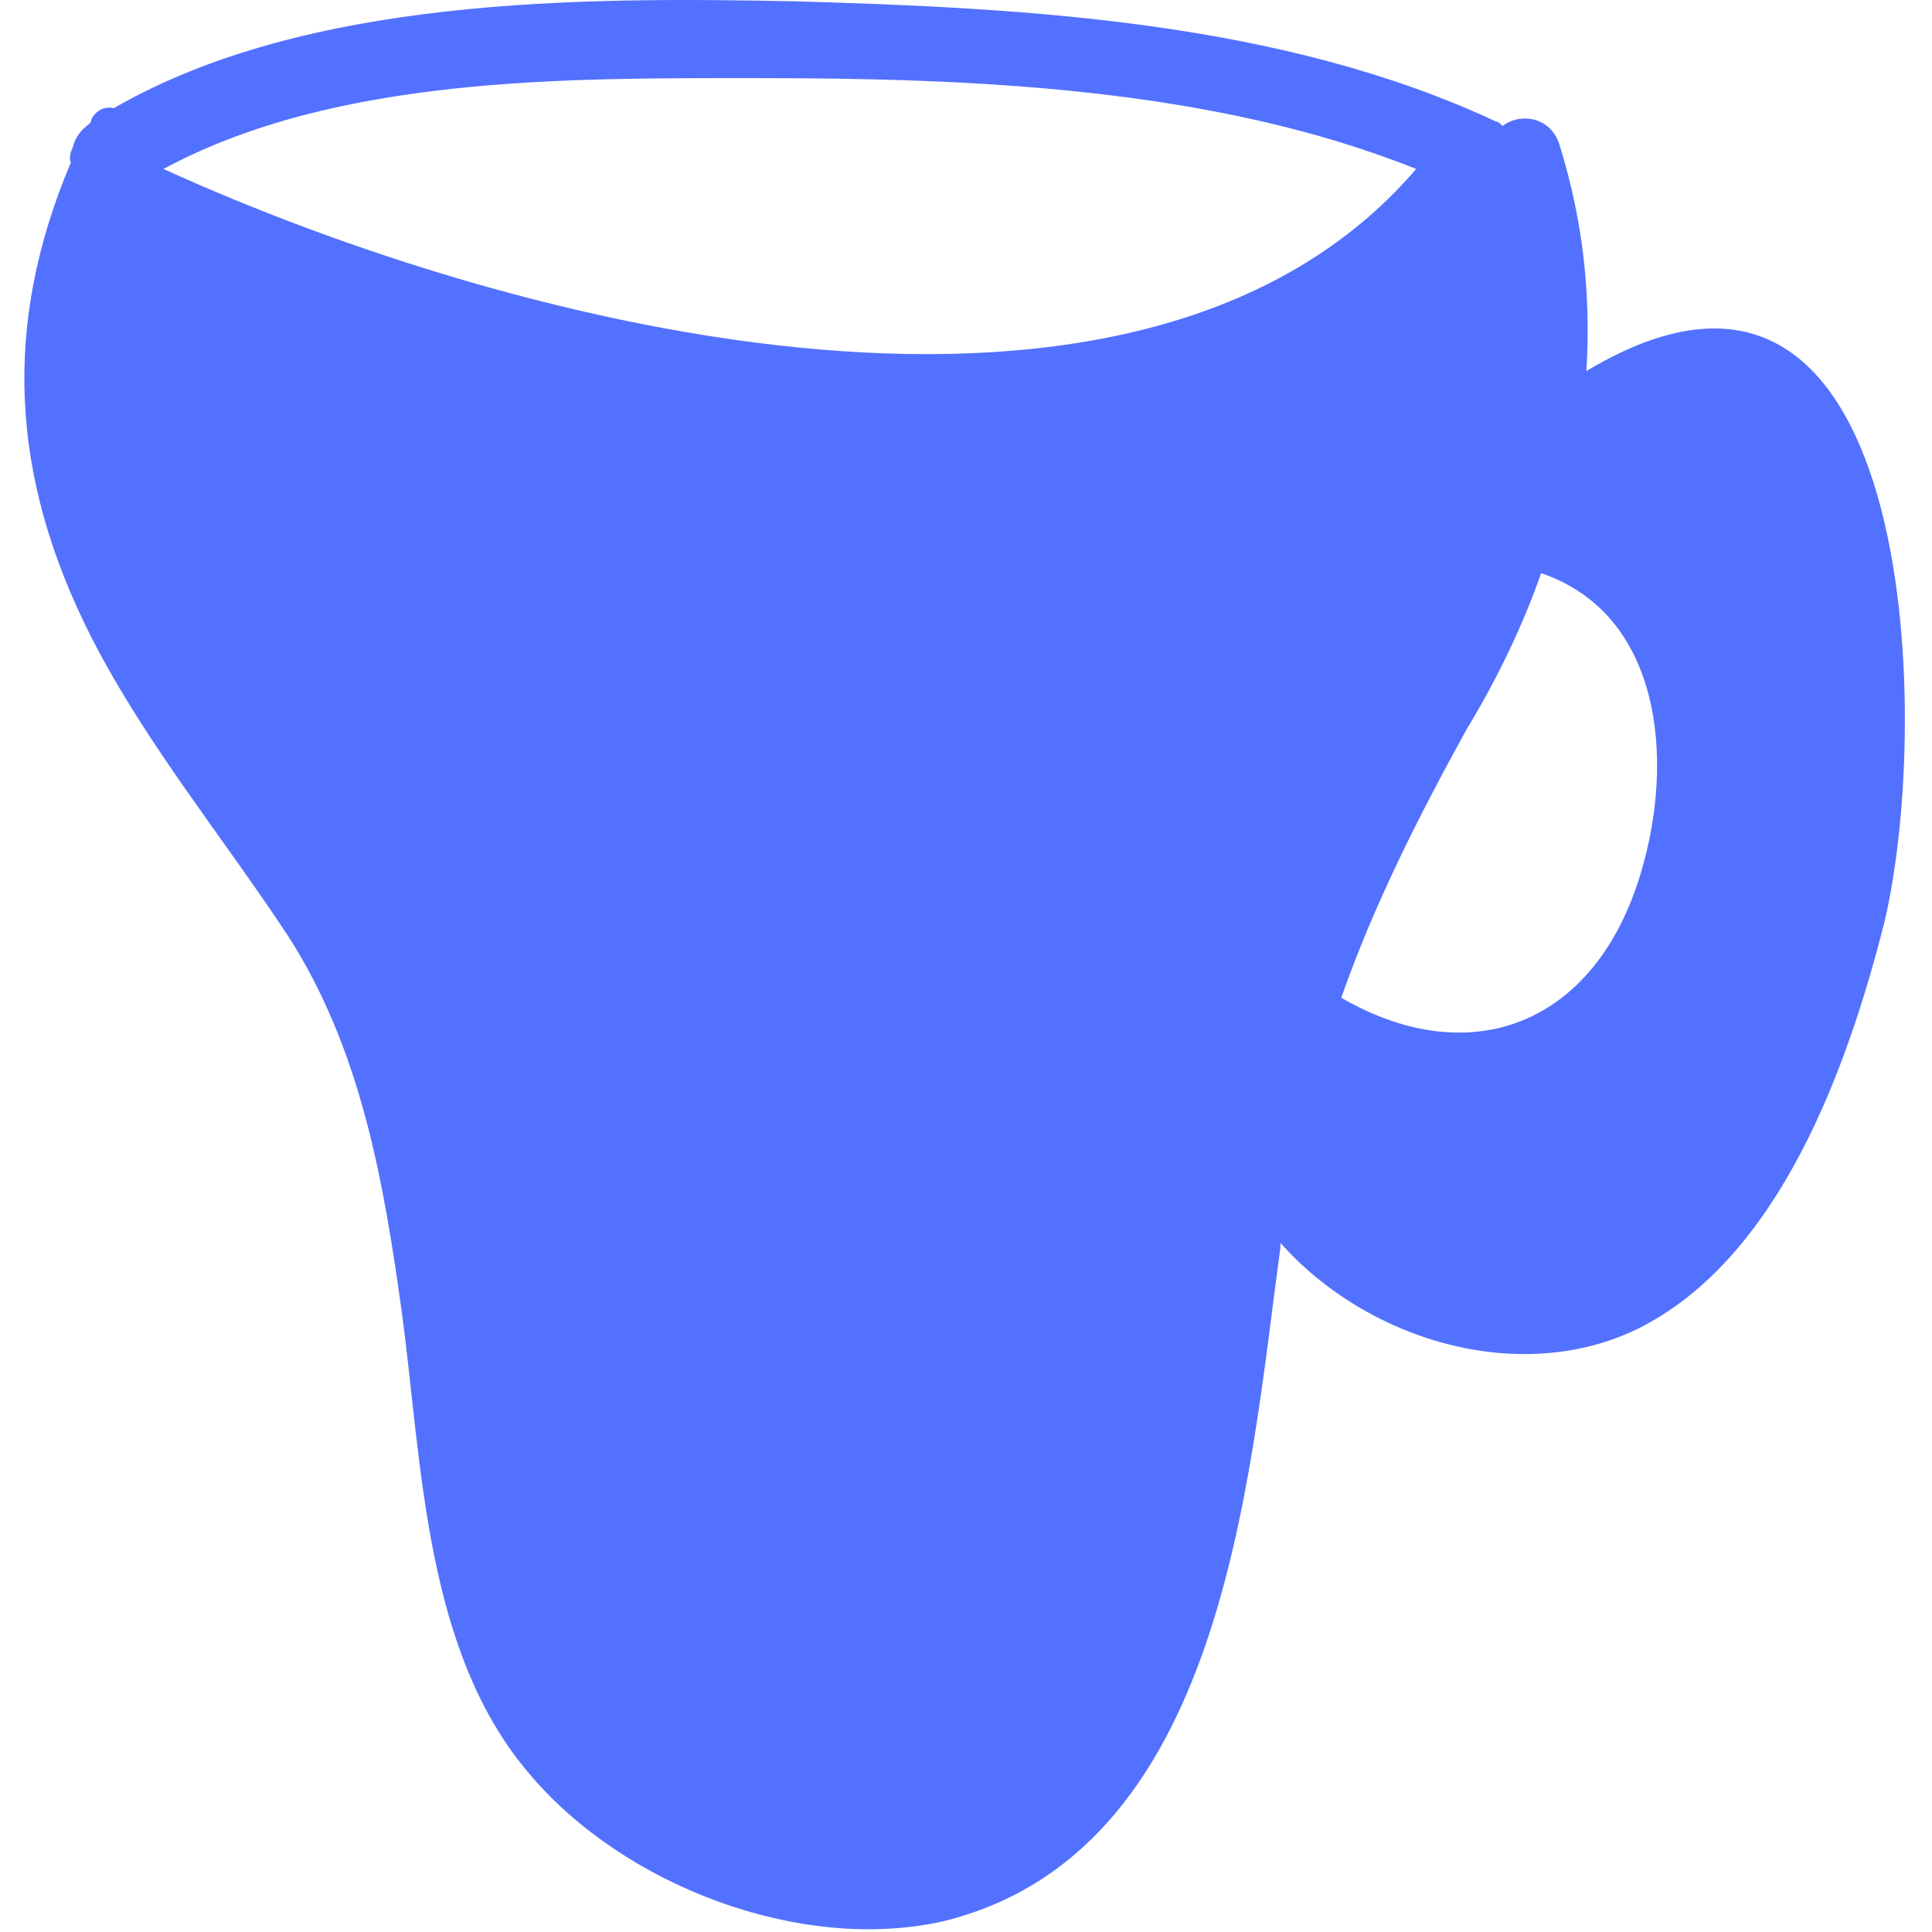 <svg width="521" height="521" viewBox="0 0 521 521" fill="none" xmlns="http://www.w3.org/2000/svg">
<g clip-path="url(#clip0_3:21)">
<path d="M427.794 100.066C428.994 80.466 427.193 60.266 420.494 38.866C418.094 31.566 410.094 30.266 405.193 33.967C404.593 33.366 403.994 32.767 403.393 32.767C345.893 5.867 277.293 2.167 214.893 0.367C156.793 -0.832 82.693 -0.832 30.693 29.168C28.293 28.567 25.793 29.768 24.593 32.268C24.593 32.868 24.593 32.868 23.993 33.468C21.593 35.268 20.293 37.168 19.693 39.568C19.093 40.768 18.493 42.669 19.093 43.868C0.693 87.368 2.593 128.368 24.593 171.768C39.293 200.568 60.093 225.668 77.793 252.568C97.393 283.168 103.493 318.668 108.393 354.168C113.893 395.168 114.493 445.969 143.293 478.969C168.393 508.368 215.493 526.668 254.093 518.168C329.994 499.769 336.693 399.469 345.294 336.368C345.294 335.768 345.294 335.768 345.294 335.168C368.594 361.469 409.594 373.769 441.394 358.469C479.995 339.469 498.294 287.469 508.094 248.969C521.494 193.066 516.594 46.767 427.794 100.066ZM415.594 154.566C447.994 165.566 451.694 204.766 442.494 235.366C430.294 276.366 396.594 289.266 361.693 269.066C370.294 244.566 381.893 221.366 395.393 196.866C403.994 182.667 410.693 168.566 415.594 154.566ZM44.093 45.566C90.593 20.466 152.993 21.066 203.793 21.066C261.293 21.066 326.793 23.466 381.893 45.566C307.894 131.866 139.593 89.066 44.093 45.566Z" fill="#5371FF"/>
</g>
<defs>
<clipPath id="clip0_3:21">
<rect width="520.255" height="520.255" fill="white"/>
</clipPath>
</defs>
</svg>
